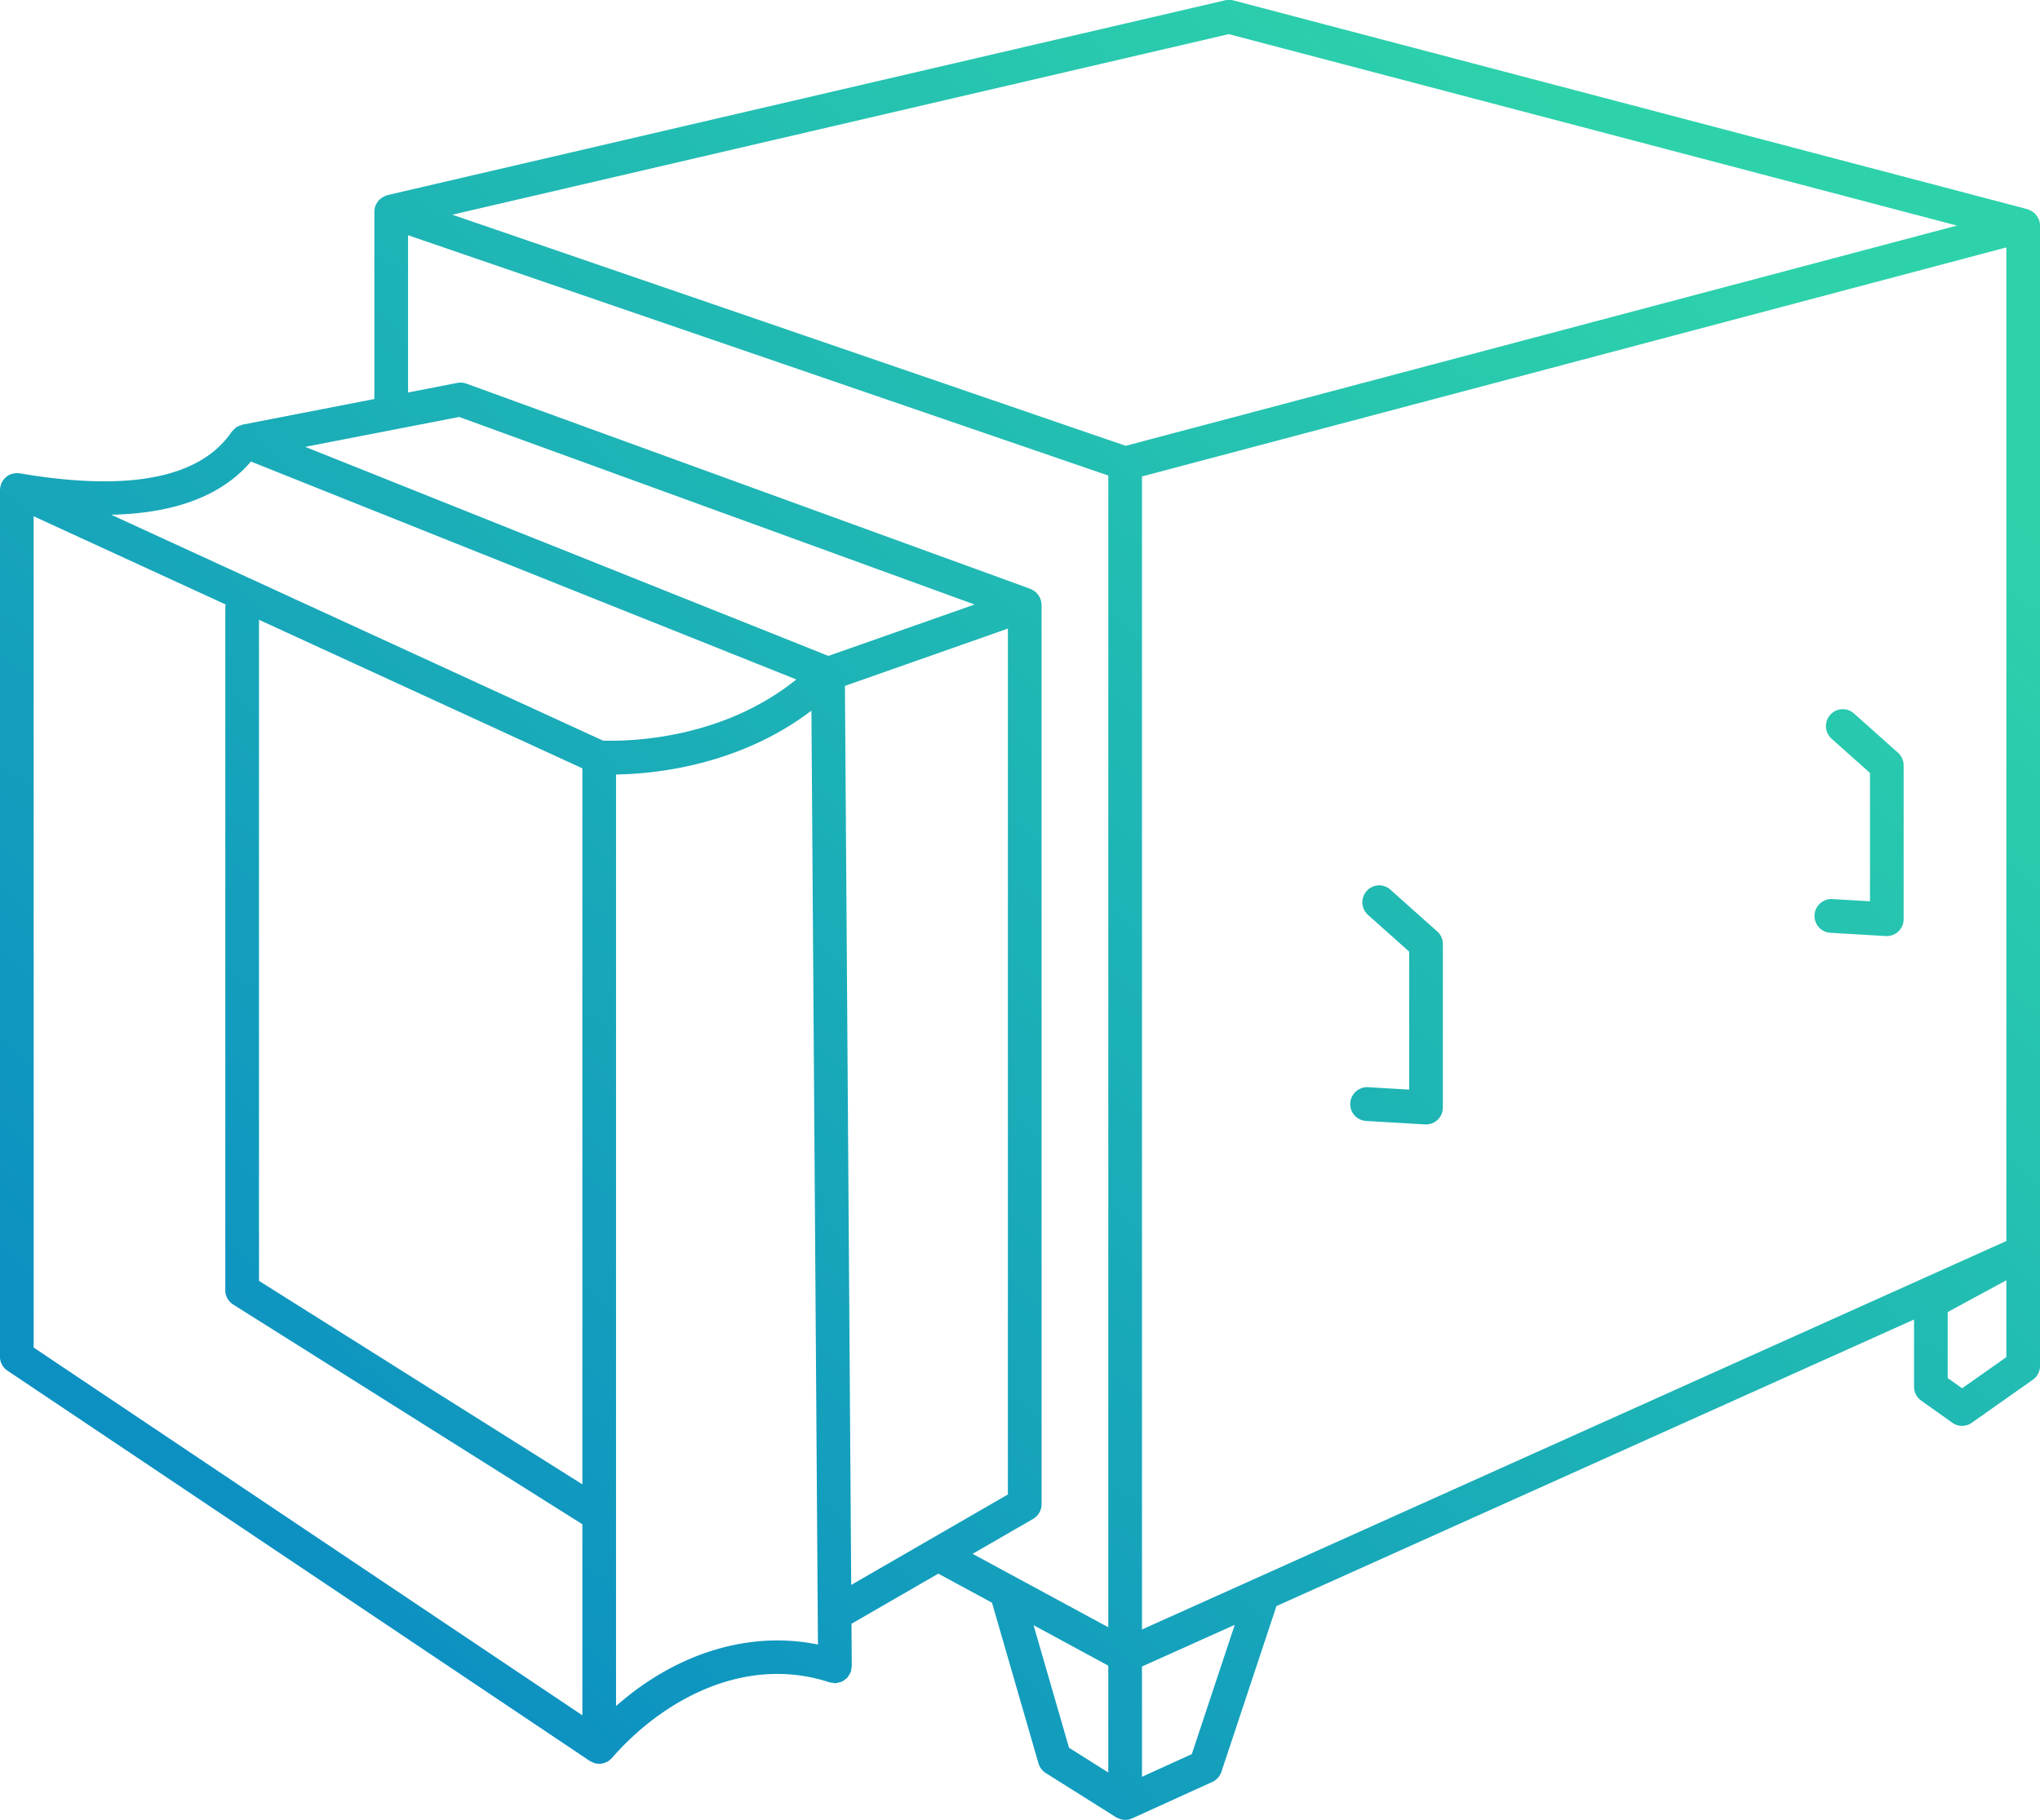 <svg xmlns="http://www.w3.org/2000/svg" width="121" height="108"><defs><linearGradient id="a" x1="0%" x2="70.711%" y1="70.711%" y2="0%"><stop offset="0%" stop-color="#0c90c2"/><stop offset="100%" stop-color="#2dd2ab"/></linearGradient></defs><path fill-rule="evenodd" fill="url(#a)" d="M120.576 81.86l-3.624 2.554a.99.99 0 0 1-1.151-.002l-1.851-1.316a1.004 1.004 0 0 1-.421-.818v-3.991L75.711 95.289l-3.265 9.834a1.01 1.01 0 0 1-.534.597l-4.764 2.166-.012.003a.99.99 0 0 1-.4.086.995.995 0 0 1-.436-.111c-.031-.015-.065-.023-.095-.042l-4.181-2.631a1.011 1.011 0 0 1-.428-.571l-2.757-9.531-3.159-1.711c-.008-.004-.012-.013-.02-.017l-5.155 2.977.017 2.519c.001.057-.022.106-.031.161-.008.052-.001.104-.018.157-.004.012-.014.02-.019.032-.026.071-.067.129-.107.192-.032.048-.056.1-.095.142-.043.047-.098.079-.149.117-.053.038-.1.082-.159.109-.049.023-.105.03-.158.046-.073.02-.144.042-.221.046-.012.001-.022.007-.034.007h-.007c-.054 0-.101-.022-.153-.031-.053-.009-.105-.001-.157-.019-5.178-1.701-10.068 1.203-12.92 4.487-.007.009-.017.011-.025.019a1 1 0 0 1-.257.207c-.014.008-.03.01-.045.017-.019.009-.039.015-.059.023a.994.994 0 0 1-.367.078c-.108 0-.214-.022-.317-.056-.032-.011-.061-.03-.092-.044-.049-.022-.1-.038-.145-.068L.442 81.32a1.005 1.005 0 0 1-.444-.834V29.069c0-.043.011-.084.016-.126.002-.015-.004-.028-.001-.042.002-.01.008-.017.01-.026.023-.116.064-.224.124-.325.012-.019.025-.034.038-.052.058-.083.127-.156.208-.219.015-.011.027-.024.042-.035.008-.006.014-.014.023-.019a.976.976 0 0 1 .279-.118c.027-.008.053-.011.081-.016.11-.02.221-.026.331-.01h.016c6.482 1.11 10.711.281 12.576-2.463l.003-.003v-.001c.017-.024.044-.04.063-.063.042-.051.086-.095.136-.137.028-.022.049-.053.079-.072.023-.016.051-.021.076-.034a.867.867 0 0 1 .19-.076c.013-.004.024-.012.037-.015.02-.005.034-.018.053-.023h.006l7.822-1.521V12.554c0-.008.004-.015.004-.022 0-.01-.004-.019-.003-.03.006-.115.033-.225.075-.328.01-.024.027-.042.039-.065a.974.974 0 0 1 .155-.231c.028-.031.061-.055.094-.082a.981.981 0 0 1 .189-.128.826.826 0 0 1 .127-.052c.032-.012.059-.031.093-.039L72.675.016c.158-.036.321-.034.478.007l47.102 12.386c.027.007.048.025.074.034a.894.894 0 0 1 .13.059.916.916 0 0 1 .183.123c.035.03.068.058.098.092.053.06.095.127.133.198.019.035.041.066.055.103a.988.988 0 0 1 .073.36v67.661c0 .327-.159.633-.425.821zm-52.841 23.557l2.955-1.344 2.547-7.672-5.502 2.474v6.542zm-4.327-1.723l2.329 1.466v-6.337l-4.432-2.4 2.103 7.271zm-12.919-9.661l9.293-5.367V37.294l-9.666 3.4.373 53.339zm-13.949 7.188c3.563-3.15 7.912-4.484 11.976-3.651l-.387-55.408c-4.22 3.206-9.114 3.747-11.589 3.79v55.269zM1.996 30.631v49.318l32.547 21.821V90.425c-.015-.008-.032-.011-.046-.021L13.832 77.399a1.005 1.005 0 0 1-.468-.85V35.985c0-.043.019-.079.024-.12L1.996 30.631zm32.547 57.435V45.585l-19.181-8.813v39.221l19.181 12.073zM6.596 30.539l29.175 13.404c1.863.049 7.147-.159 11.464-3.63l-32.351-12.93c-1.722 2.022-4.497 3.076-8.288 3.156zm11.508-4.027l31.03 12.403 8.673-3.05-30.572-11.127-9.131 1.774zm6.099-3.227l2.923-.568c.18-.035.362-.019.531.041l33.464 12.18c.01.003.017.011.026.014.032.012.057.033.087.048.076.04.147.085.209.141.031.028.056.058.083.089.052.06.095.125.132.195.018.036.037.068.051.106.04.105.065.215.067.332 0 .006.004.011.004.018v53.364c0 .359-.192.69-.501.87l-3.59 2.073 8.048 4.357V28.213L24.203 13.956v9.329zm48.683-21.26L26.831 12.739 66.773 26.45l49.302-13.067L72.886 2.025zm46.118 12.655L67.735 28.268v68.409l51.269-23.048V14.68zm0 61.279l-3.478 1.885v3.915l.855.608 2.623-1.848v-4.56zm-37.86-11.456l2.439.145v-8.189l-2.441-2.178a1.005 1.005 0 0 1-.083-1.415.992.992 0 0 1 1.41-.083l2.776 2.477a.999.999 0 0 1 .336.749v9.702a1 1 0 0 1-.999 1.002l-.059-.001-3.496-.207a1 1 0 0 1-.938-1.059 1.009 1.009 0 0 1 1.055-.943zm27.54-11.162l2.231.132v-7.614l-2.276-2.031a1.004 1.004 0 0 1-.083-1.415.992.992 0 0 1 1.409-.084l2.612 2.33c.213.191.335.463.335.75v9.127a1.004 1.004 0 0 1-.998 1.003l-.059-.002-3.289-.195a1 1 0 0 1-.938-1.06c.032-.552.513-.97 1.056-.941z"/></svg>